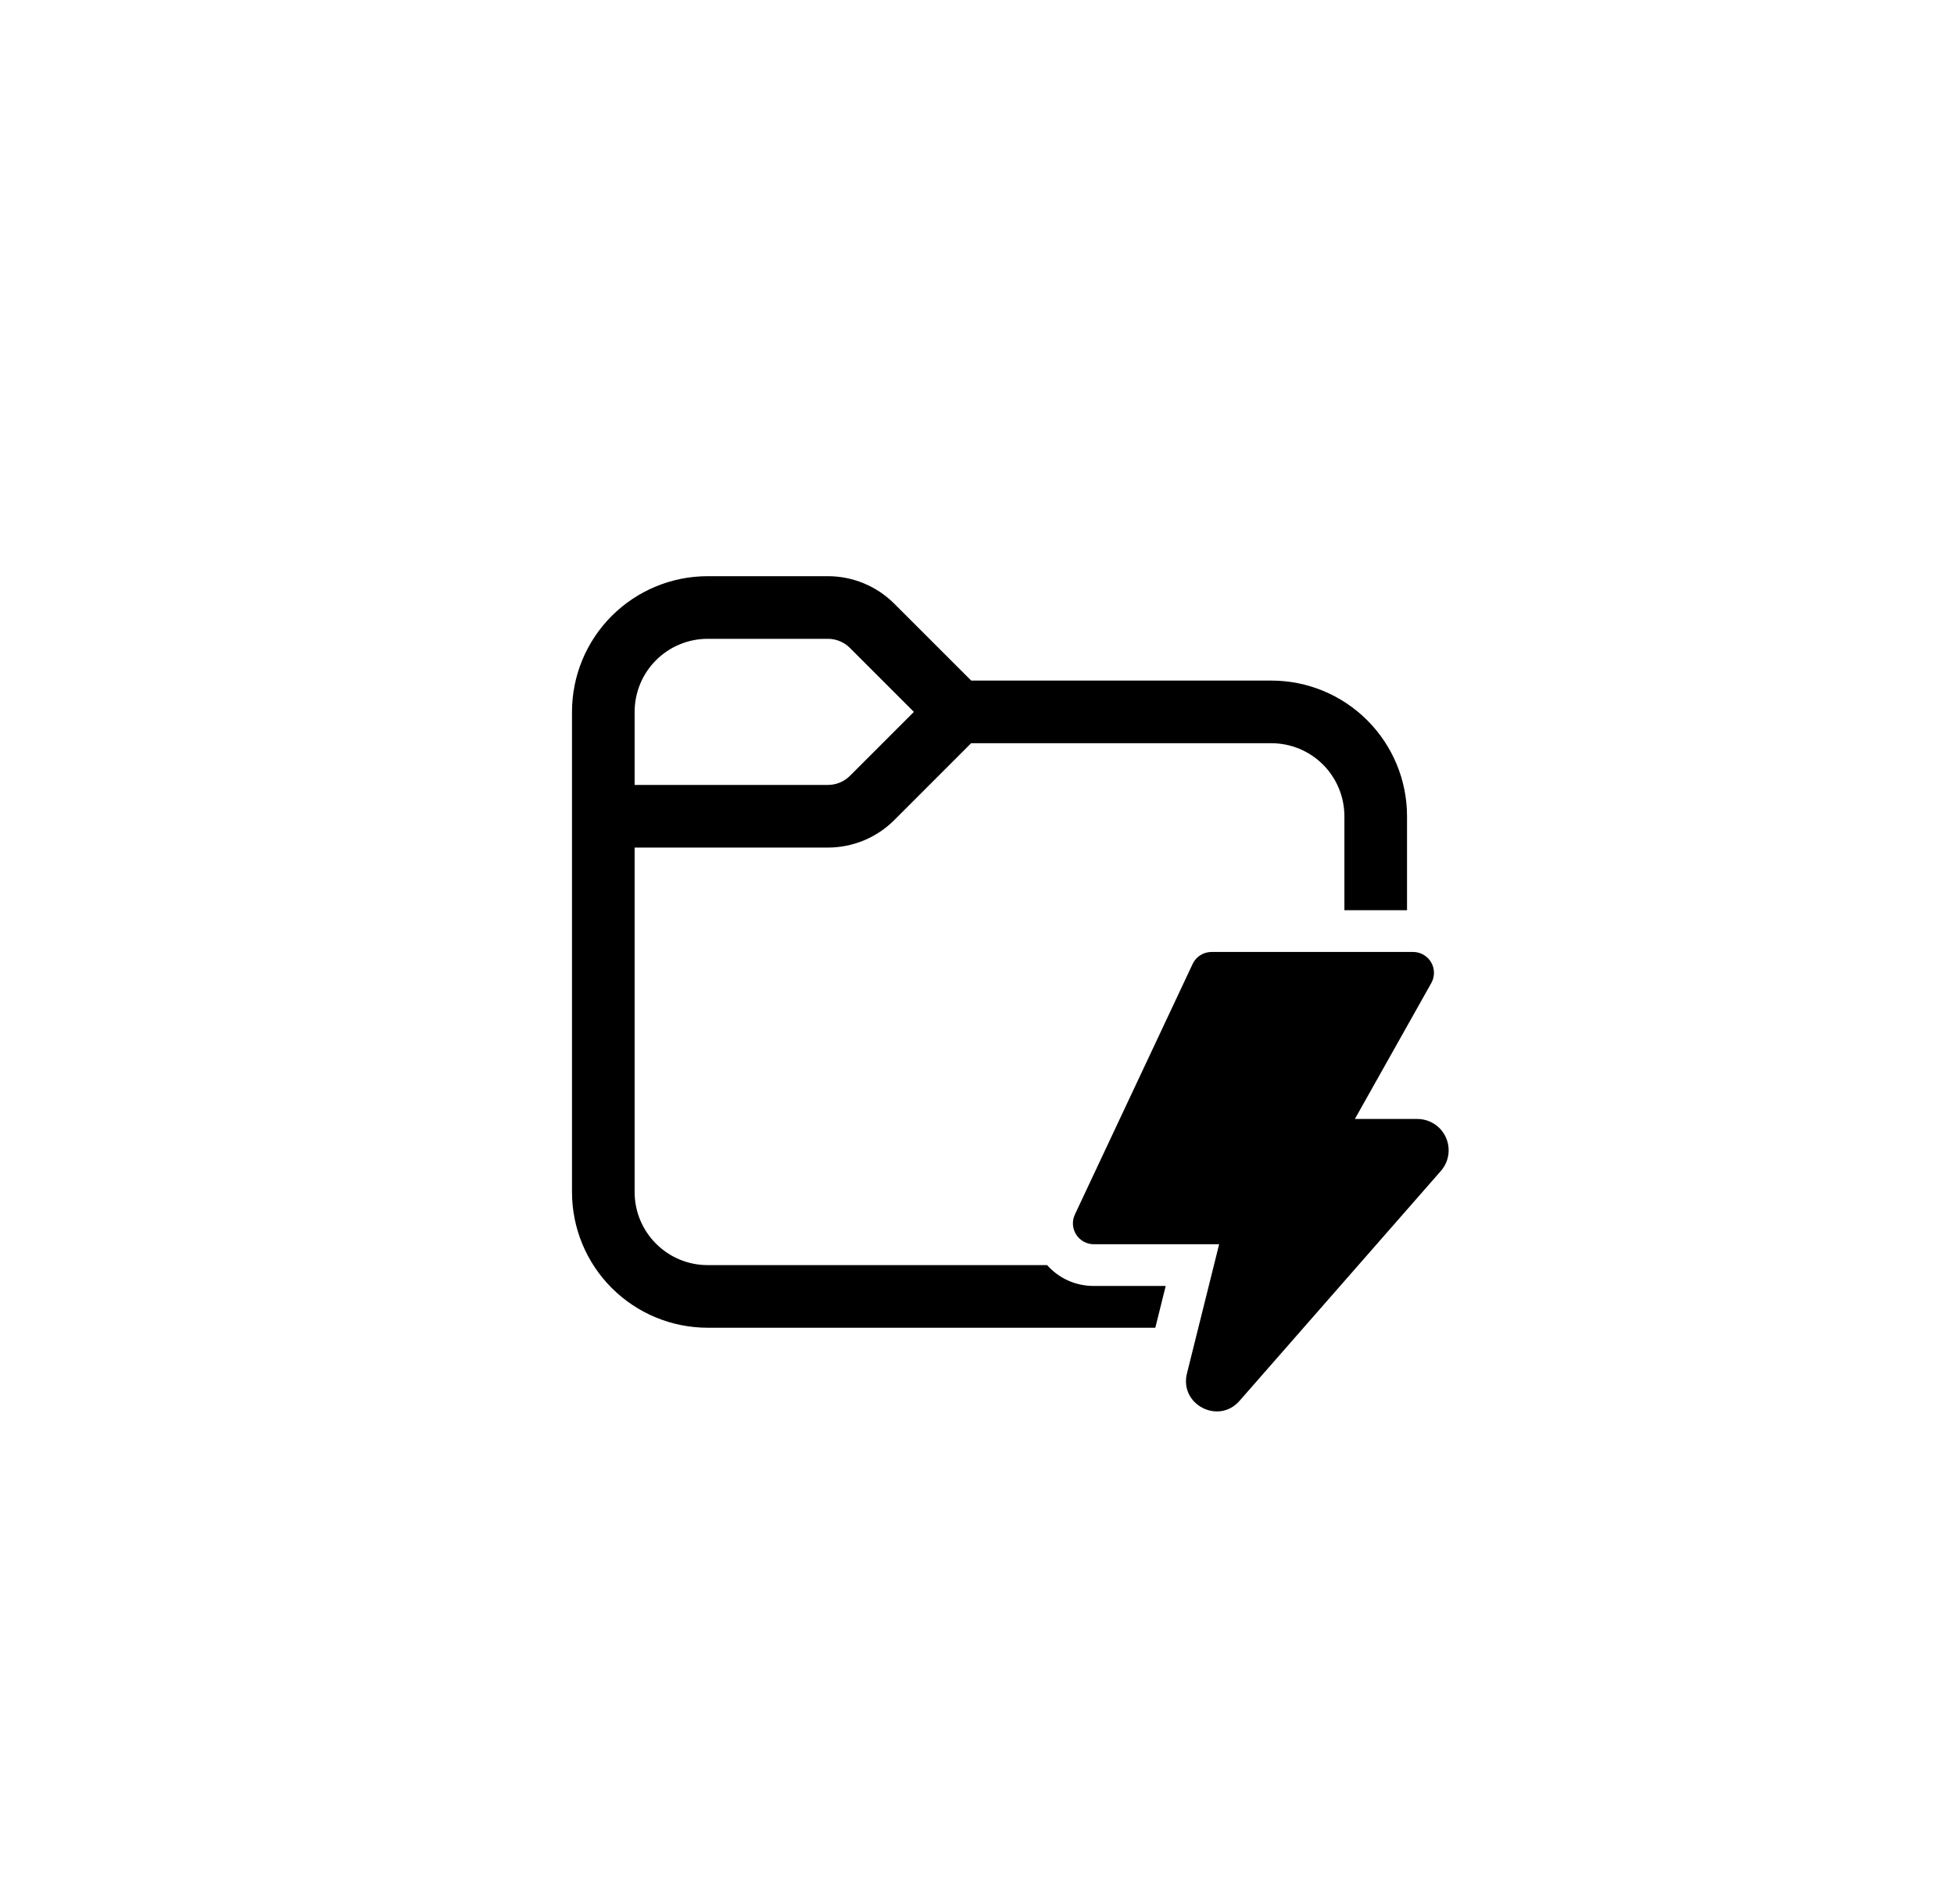 <svg width="78" height="76" viewBox="0 0 78 76" fill="none" xmlns="http://www.w3.org/2000/svg">
<g filter="url(#filter0_i_41_348)">
<ellipse cx="38.999" cy="38" rx="38.5" ry="38" fill="white"/>
</g>
<path d="M25.333 28.417V31.333H33.048C33.379 31.333 33.697 31.201 33.931 30.967L36.481 28.417L33.931 25.867C33.697 25.632 33.379 25.5 33.048 25.5H28.249C27.476 25.5 26.734 25.807 26.187 26.354C25.64 26.901 25.333 27.643 25.333 28.417ZM22.833 28.417C22.833 26.98 23.403 25.602 24.419 24.587C25.435 23.571 26.813 23 28.249 23H33.048C34.042 23 34.995 23.395 35.698 24.098L38.769 27.167H50.751C52.187 27.167 53.565 27.738 54.58 28.754C55.596 29.77 56.166 31.147 56.166 32.583V36.333H53.666V32.583C53.666 31.81 53.359 31.068 52.812 30.521C52.265 29.974 51.523 29.667 50.749 29.667H38.766L35.699 32.735C35.351 33.083 34.938 33.359 34.483 33.548C34.028 33.736 33.54 33.833 33.048 33.833H25.333V47.583C25.333 49.193 26.639 50.5 28.249 50.5H41.798C42.246 51.003 42.899 51.333 43.661 51.333H46.533L46.118 53H28.249C26.813 53 25.435 52.429 24.419 51.413C23.403 50.398 22.833 49.02 22.833 47.583V28.417ZM48.363 38H56.408C56.553 38 56.696 38.038 56.822 38.11C56.949 38.183 57.054 38.287 57.127 38.412C57.201 38.538 57.24 38.681 57.241 38.826C57.243 38.972 57.206 39.115 57.134 39.242L54.084 44.667H56.576C56.816 44.666 57.052 44.736 57.254 44.865C57.456 44.995 57.616 45.181 57.715 45.4C57.815 45.618 57.849 45.861 57.814 46.099C57.779 46.337 57.676 46.559 57.518 46.74L49.478 55.92C48.636 56.88 47.073 56.062 47.381 54.825L48.666 49.667H43.663C43.522 49.667 43.384 49.632 43.261 49.564C43.138 49.496 43.034 49.399 42.958 49.28C42.883 49.162 42.839 49.026 42.83 48.886C42.821 48.746 42.848 48.605 42.908 48.478L47.608 38.478C47.675 38.335 47.782 38.214 47.916 38.129C48.049 38.045 48.205 38 48.363 38Z" fill="black"/>
<defs>
<filter id="filter0_i_41_348" x="0.5" y="0" width="77" height="76" filterUnits="userSpaceOnUse" color-interpolation-filters="sRGB">
<feFlood flood-opacity="0" result="BackgroundImageFix"/>
<feBlend mode="normal" in="SourceGraphic" in2="BackgroundImageFix" result="shape"/>
<feColorMatrix in="SourceAlpha" type="matrix" values="0 0 0 0 0 0 0 0 0 0 0 0 0 0 0 0 0 0 127 0" result="hardAlpha"/>
<feOffset/>
<feGaussianBlur stdDeviation="3.5"/>
<feComposite in2="hardAlpha" operator="arithmetic" k2="-1" k3="1"/>
<feColorMatrix type="matrix" values="0 0 0 0 0 0 0 0 0 0 0 0 0 0 0 0 0 0 0.25 0"/>
<feBlend mode="normal" in2="shape" result="effect1_innerShadow_41_348"/>
</filter>
</defs>
</svg>
